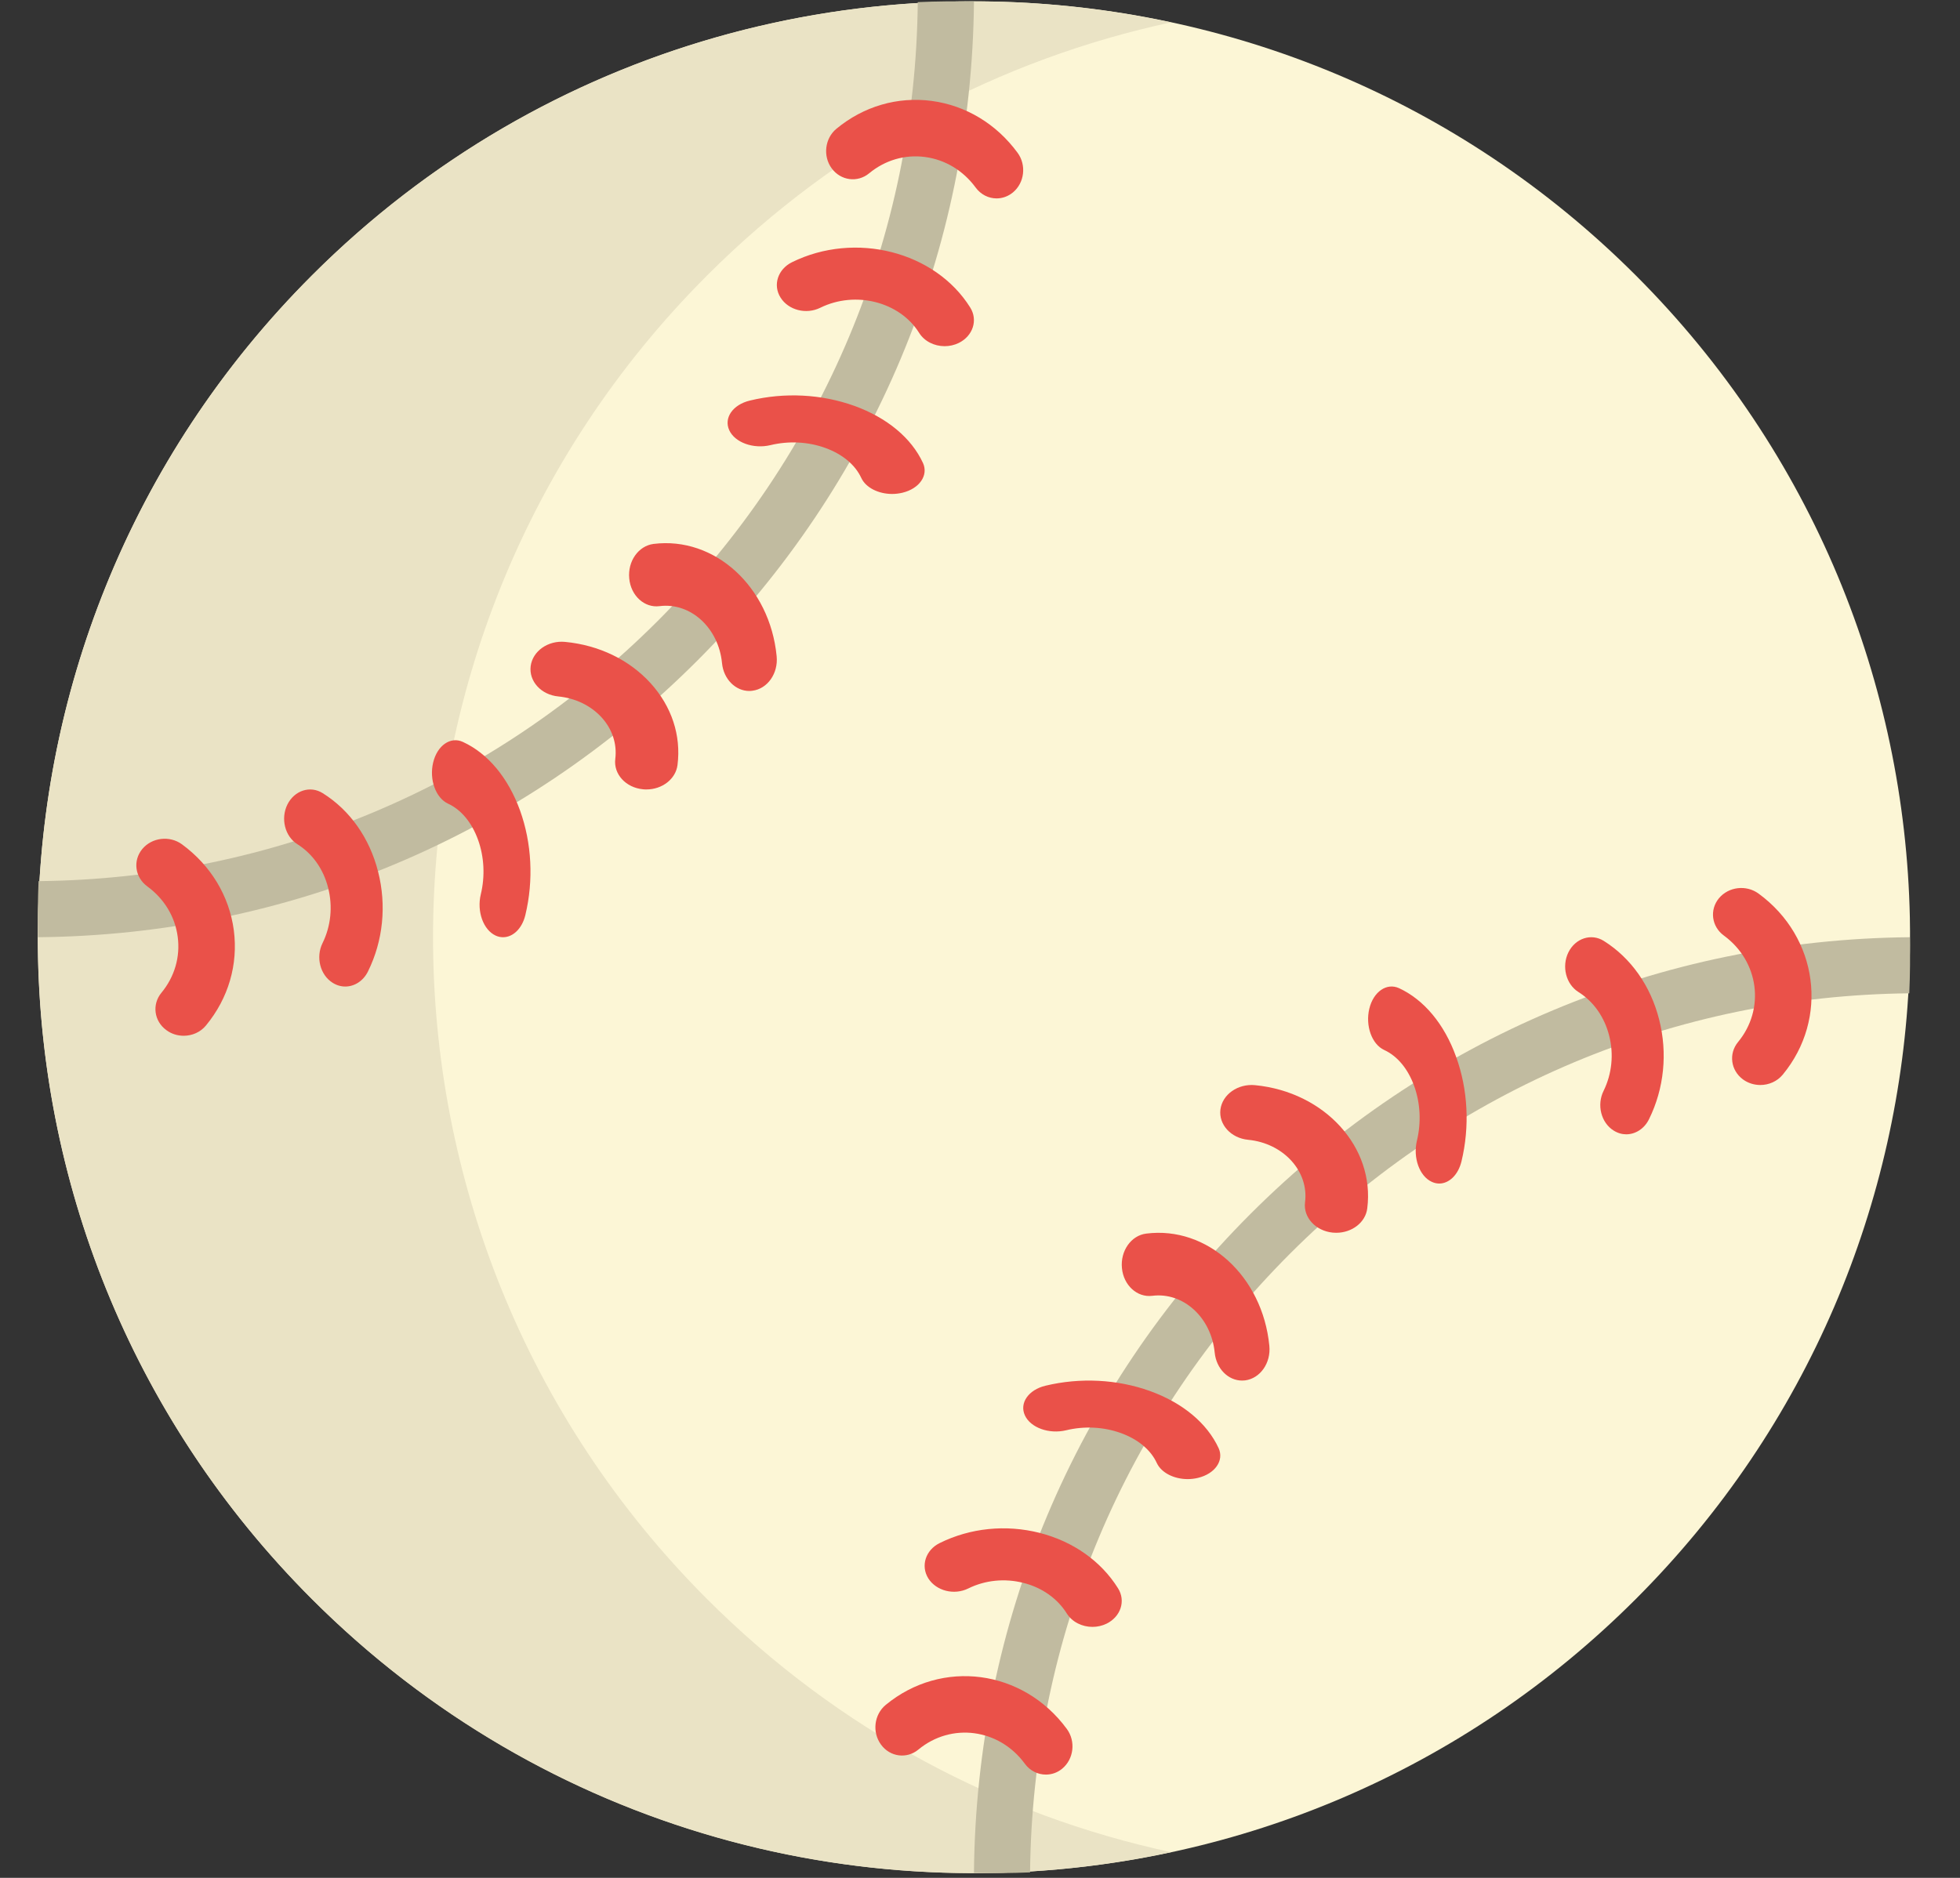 <svg width="24" height="23" viewBox="0 0 24 23" fill="none" xmlns="http://www.w3.org/2000/svg">
<rect x="0" y="0" width="24" height="23" fill="#333333" stroke="none"/>
<g clip-path="url(#clip0_103_9092)">
<path d="M23.379 11.936C23.269 14.715 22.153 17.462 20.031 19.584C17.909 21.707 15.162 22.823 12.383 22.933C12.149 22.942 11.915 22.944 11.681 22.939C8.83 22.879 5.996 21.761 3.82 19.584C1.644 17.409 0.526 14.575 0.466 11.724C0.46 11.49 0.463 11.256 0.472 11.022C0.582 8.243 1.698 5.496 3.82 3.374C5.942 1.252 8.689 0.136 11.468 0.026C11.701 0.016 11.936 0.014 12.17 0.019C15.021 0.08 17.855 1.198 20.031 3.374C22.207 5.55 23.325 8.383 23.386 11.235C23.391 11.468 23.388 11.702 23.379 11.936Z" fill="#FCF6D6"/>
<path d="M8.658 19.585C4.184 15.108 4.184 7.85 8.658 3.374C10.276 1.755 12.257 0.722 14.339 0.274C10.663 -0.517 6.674 0.516 3.818 3.374C-0.656 7.85 -0.656 15.108 3.818 19.585C6.674 22.443 10.663 23.476 14.339 22.685C12.257 22.237 10.276 21.204 8.658 19.585Z" fill="#EAE3C5"/>
<path d="M11.926 0.019V0.02C11.898 3.069 10.695 5.935 8.538 8.092C6.382 10.249 3.515 11.451 0.466 11.479H0.465C0.46 11.25 0.463 11.021 0.472 10.792C3.335 10.763 6.026 9.632 8.053 7.606C10.079 5.58 11.21 2.889 11.238 0.026C11.467 0.016 11.697 0.014 11.926 0.019Z" fill="#C1BBA0"/>
<path d="M23.379 12.166C20.516 12.196 17.825 13.327 15.799 15.352C13.773 17.378 12.642 20.07 12.613 22.933C12.384 22.942 12.155 22.945 11.926 22.939V22.939C11.953 19.89 13.156 17.023 15.313 14.867C17.47 12.71 20.336 11.507 23.385 11.479H23.386C23.391 11.708 23.389 11.937 23.379 12.166Z" fill="#C1BBA0"/>
<path d="M21.555 13.289C21.481 13.289 21.406 13.267 21.343 13.221C21.192 13.11 21.165 12.905 21.282 12.763C21.616 12.359 21.539 11.774 21.109 11.459C20.958 11.349 20.931 11.144 21.048 11.002C21.166 10.86 21.383 10.834 21.534 10.945C22.265 11.48 22.397 12.475 21.829 13.163C21.76 13.246 21.658 13.289 21.555 13.289Z" fill="#EA5149"/>
<path d="M19.913 13.893C19.861 13.893 19.808 13.878 19.759 13.847C19.605 13.751 19.55 13.533 19.636 13.36C19.738 13.152 19.762 12.912 19.704 12.684C19.646 12.456 19.513 12.267 19.329 12.151C19.175 12.055 19.12 11.837 19.205 11.664C19.291 11.491 19.485 11.428 19.638 11.524C19.971 11.733 20.212 12.075 20.316 12.487C20.421 12.899 20.377 13.333 20.192 13.708C20.134 13.826 20.025 13.893 19.913 13.893Z" fill="#EA5149"/>
<path d="M17.623 14.496C17.593 14.496 17.562 14.489 17.532 14.475C17.381 14.406 17.3 14.18 17.35 13.971C17.404 13.748 17.392 13.51 17.316 13.3C17.24 13.09 17.11 12.934 16.949 12.86C16.798 12.79 16.717 12.564 16.767 12.355C16.817 12.146 16.98 12.034 17.131 12.103C17.437 12.245 17.686 12.543 17.83 12.944C17.975 13.344 17.998 13.799 17.896 14.223C17.856 14.39 17.744 14.496 17.623 14.496Z" fill="#EA5149"/>
<path d="M16.362 15.099C16.348 15.099 16.334 15.098 16.319 15.097C16.109 15.076 15.957 14.91 15.98 14.726C16.029 14.346 15.716 14.002 15.283 13.96C15.073 13.94 14.921 13.773 14.944 13.589C14.968 13.404 15.158 13.271 15.368 13.291C16.221 13.374 16.837 14.051 16.742 14.8C16.721 14.972 16.555 15.099 16.362 15.099Z" fill="#EA5149"/>
<path d="M15.209 16.909C15.039 16.909 14.894 16.764 14.874 16.568C14.832 16.136 14.489 15.823 14.109 15.871C13.924 15.894 13.758 15.742 13.738 15.532C13.717 15.322 13.85 15.132 14.035 15.109C14.783 15.014 15.46 15.631 15.543 16.483C15.564 16.694 15.431 16.883 15.246 16.907C15.233 16.908 15.221 16.909 15.209 16.909Z" fill="#EA5149"/>
<path d="M14.543 18.116C14.376 18.116 14.221 18.039 14.165 17.919C14.091 17.758 13.935 17.628 13.725 17.552C13.515 17.476 13.276 17.464 13.054 17.518C12.845 17.568 12.619 17.486 12.55 17.336C12.48 17.185 12.593 17.022 12.802 16.972C13.226 16.87 13.681 16.893 14.081 17.037C14.482 17.182 14.78 17.43 14.922 17.737C14.991 17.888 14.878 18.051 14.669 18.101C14.628 18.111 14.585 18.116 14.543 18.116Z" fill="#EA5149"/>
<path d="M13.377 19.926C13.251 19.926 13.129 19.867 13.063 19.762C12.948 19.578 12.759 19.444 12.531 19.387C12.303 19.329 12.063 19.353 11.855 19.456C11.682 19.541 11.464 19.485 11.367 19.332C11.271 19.178 11.334 18.984 11.507 18.899C11.882 18.714 12.315 18.67 12.728 18.774C13.14 18.879 13.482 19.12 13.69 19.453C13.787 19.607 13.724 19.8 13.551 19.886C13.496 19.913 13.436 19.926 13.377 19.926Z" fill="#EA5149"/>
<path d="M12.807 21.735C12.71 21.735 12.613 21.69 12.549 21.602C12.235 21.172 11.649 21.094 11.245 21.429C11.103 21.546 10.898 21.519 10.788 21.368C10.677 21.217 10.703 21 10.845 20.882C11.533 20.314 12.528 20.446 13.064 21.177C13.174 21.328 13.149 21.545 13.006 21.663C12.947 21.712 12.877 21.735 12.807 21.735Z" fill="#EA5149"/>
<path d="M12.203 2.43C12.106 2.43 12.01 2.384 11.946 2.296C11.793 2.088 11.574 1.956 11.328 1.923C11.081 1.89 10.838 1.961 10.642 2.123C10.5 2.24 10.295 2.213 10.184 2.062C10.074 1.912 10.1 1.694 10.242 1.577C10.575 1.302 10.989 1.181 11.408 1.236C11.827 1.292 12.201 1.518 12.46 1.871C12.571 2.022 12.545 2.24 12.403 2.357C12.344 2.406 12.273 2.43 12.203 2.43Z" fill="#EA5149"/>
<path d="M11.567 4.24C11.441 4.24 11.319 4.181 11.254 4.076C11.015 3.695 10.474 3.558 10.045 3.769C9.872 3.855 9.654 3.799 9.558 3.645C9.461 3.492 9.524 3.298 9.697 3.212C10.471 2.83 11.45 3.079 11.88 3.766C11.977 3.92 11.914 4.114 11.741 4.2C11.686 4.227 11.626 4.24 11.567 4.24Z" fill="#EA5149"/>
<path d="M10.924 6.05C10.757 6.05 10.601 5.973 10.546 5.853C10.471 5.692 10.315 5.562 10.105 5.486C9.895 5.41 9.657 5.398 9.434 5.452C9.225 5.502 8.999 5.42 8.93 5.27C8.86 5.119 8.973 4.956 9.182 4.906C9.607 4.803 10.061 4.827 10.461 4.971C10.862 5.116 11.16 5.364 11.302 5.671C11.371 5.822 11.258 5.985 11.05 6.035C11.008 6.045 10.965 6.05 10.924 6.05Z" fill="#EA5149"/>
<path d="M9.175 8.463C9.006 8.463 8.86 8.318 8.841 8.122C8.799 7.689 8.456 7.376 8.076 7.424C7.891 7.448 7.725 7.296 7.705 7.086C7.684 6.875 7.817 6.686 8.002 6.662C8.75 6.568 9.427 7.184 9.51 8.037C9.531 8.248 9.398 8.437 9.213 8.46C9.2 8.462 9.188 8.463 9.175 8.463Z" fill="#EA5149"/>
<path d="M7.916 9.669C7.902 9.669 7.887 9.669 7.873 9.667C7.662 9.647 7.511 9.48 7.534 9.296C7.557 9.112 7.498 8.931 7.366 8.786C7.234 8.642 7.046 8.551 6.837 8.53C6.626 8.51 6.475 8.344 6.498 8.159C6.522 7.974 6.712 7.841 6.921 7.862C7.335 7.902 7.705 8.081 7.965 8.366C8.224 8.651 8.342 9.007 8.296 9.37C8.274 9.542 8.108 9.669 7.916 9.669Z" fill="#EA5149"/>
<path d="M6.16 11.479C6.13 11.479 6.099 11.473 6.069 11.459C5.918 11.389 5.837 11.163 5.887 10.955C5.941 10.732 5.929 10.494 5.853 10.284C5.777 10.074 5.647 9.917 5.486 9.843C5.335 9.773 5.254 9.548 5.304 9.339C5.354 9.13 5.517 9.017 5.668 9.087C5.975 9.228 6.223 9.527 6.368 9.927C6.512 10.328 6.535 10.782 6.433 11.207C6.393 11.374 6.281 11.479 6.16 11.479Z" fill="#EA5149"/>
<path d="M4.228 12.083C4.175 12.083 4.122 12.068 4.073 12.037C3.92 11.941 3.864 11.723 3.95 11.55C4.052 11.342 4.076 11.102 4.018 10.874C3.961 10.646 3.827 10.457 3.643 10.341C3.489 10.245 3.434 10.027 3.519 9.854C3.605 9.681 3.799 9.618 3.952 9.715C4.285 9.923 4.526 10.265 4.63 10.677C4.735 11.09 4.691 11.523 4.506 11.898C4.448 12.016 4.339 12.083 4.228 12.083Z" fill="#EA5149"/>
<path d="M2.249 12.686C2.175 12.686 2.1 12.664 2.037 12.617C1.886 12.507 1.859 12.302 1.976 12.16C2.138 11.964 2.209 11.72 2.176 11.474C2.144 11.228 2.011 11.008 1.803 10.856C1.652 10.745 1.625 10.541 1.742 10.399C1.86 10.257 2.077 10.231 2.228 10.341C2.582 10.601 2.807 10.974 2.863 11.393C2.918 11.812 2.797 12.227 2.522 12.56C2.454 12.643 2.352 12.686 2.249 12.686Z" fill="#EA5149"/>
</g>
<defs>
<clipPath id="clip0_103_9092">
<rect width="22.926" height="22.926" fill="white" transform="translate(0.463 0.017)"/>
</clipPath>
</defs>
</svg>
